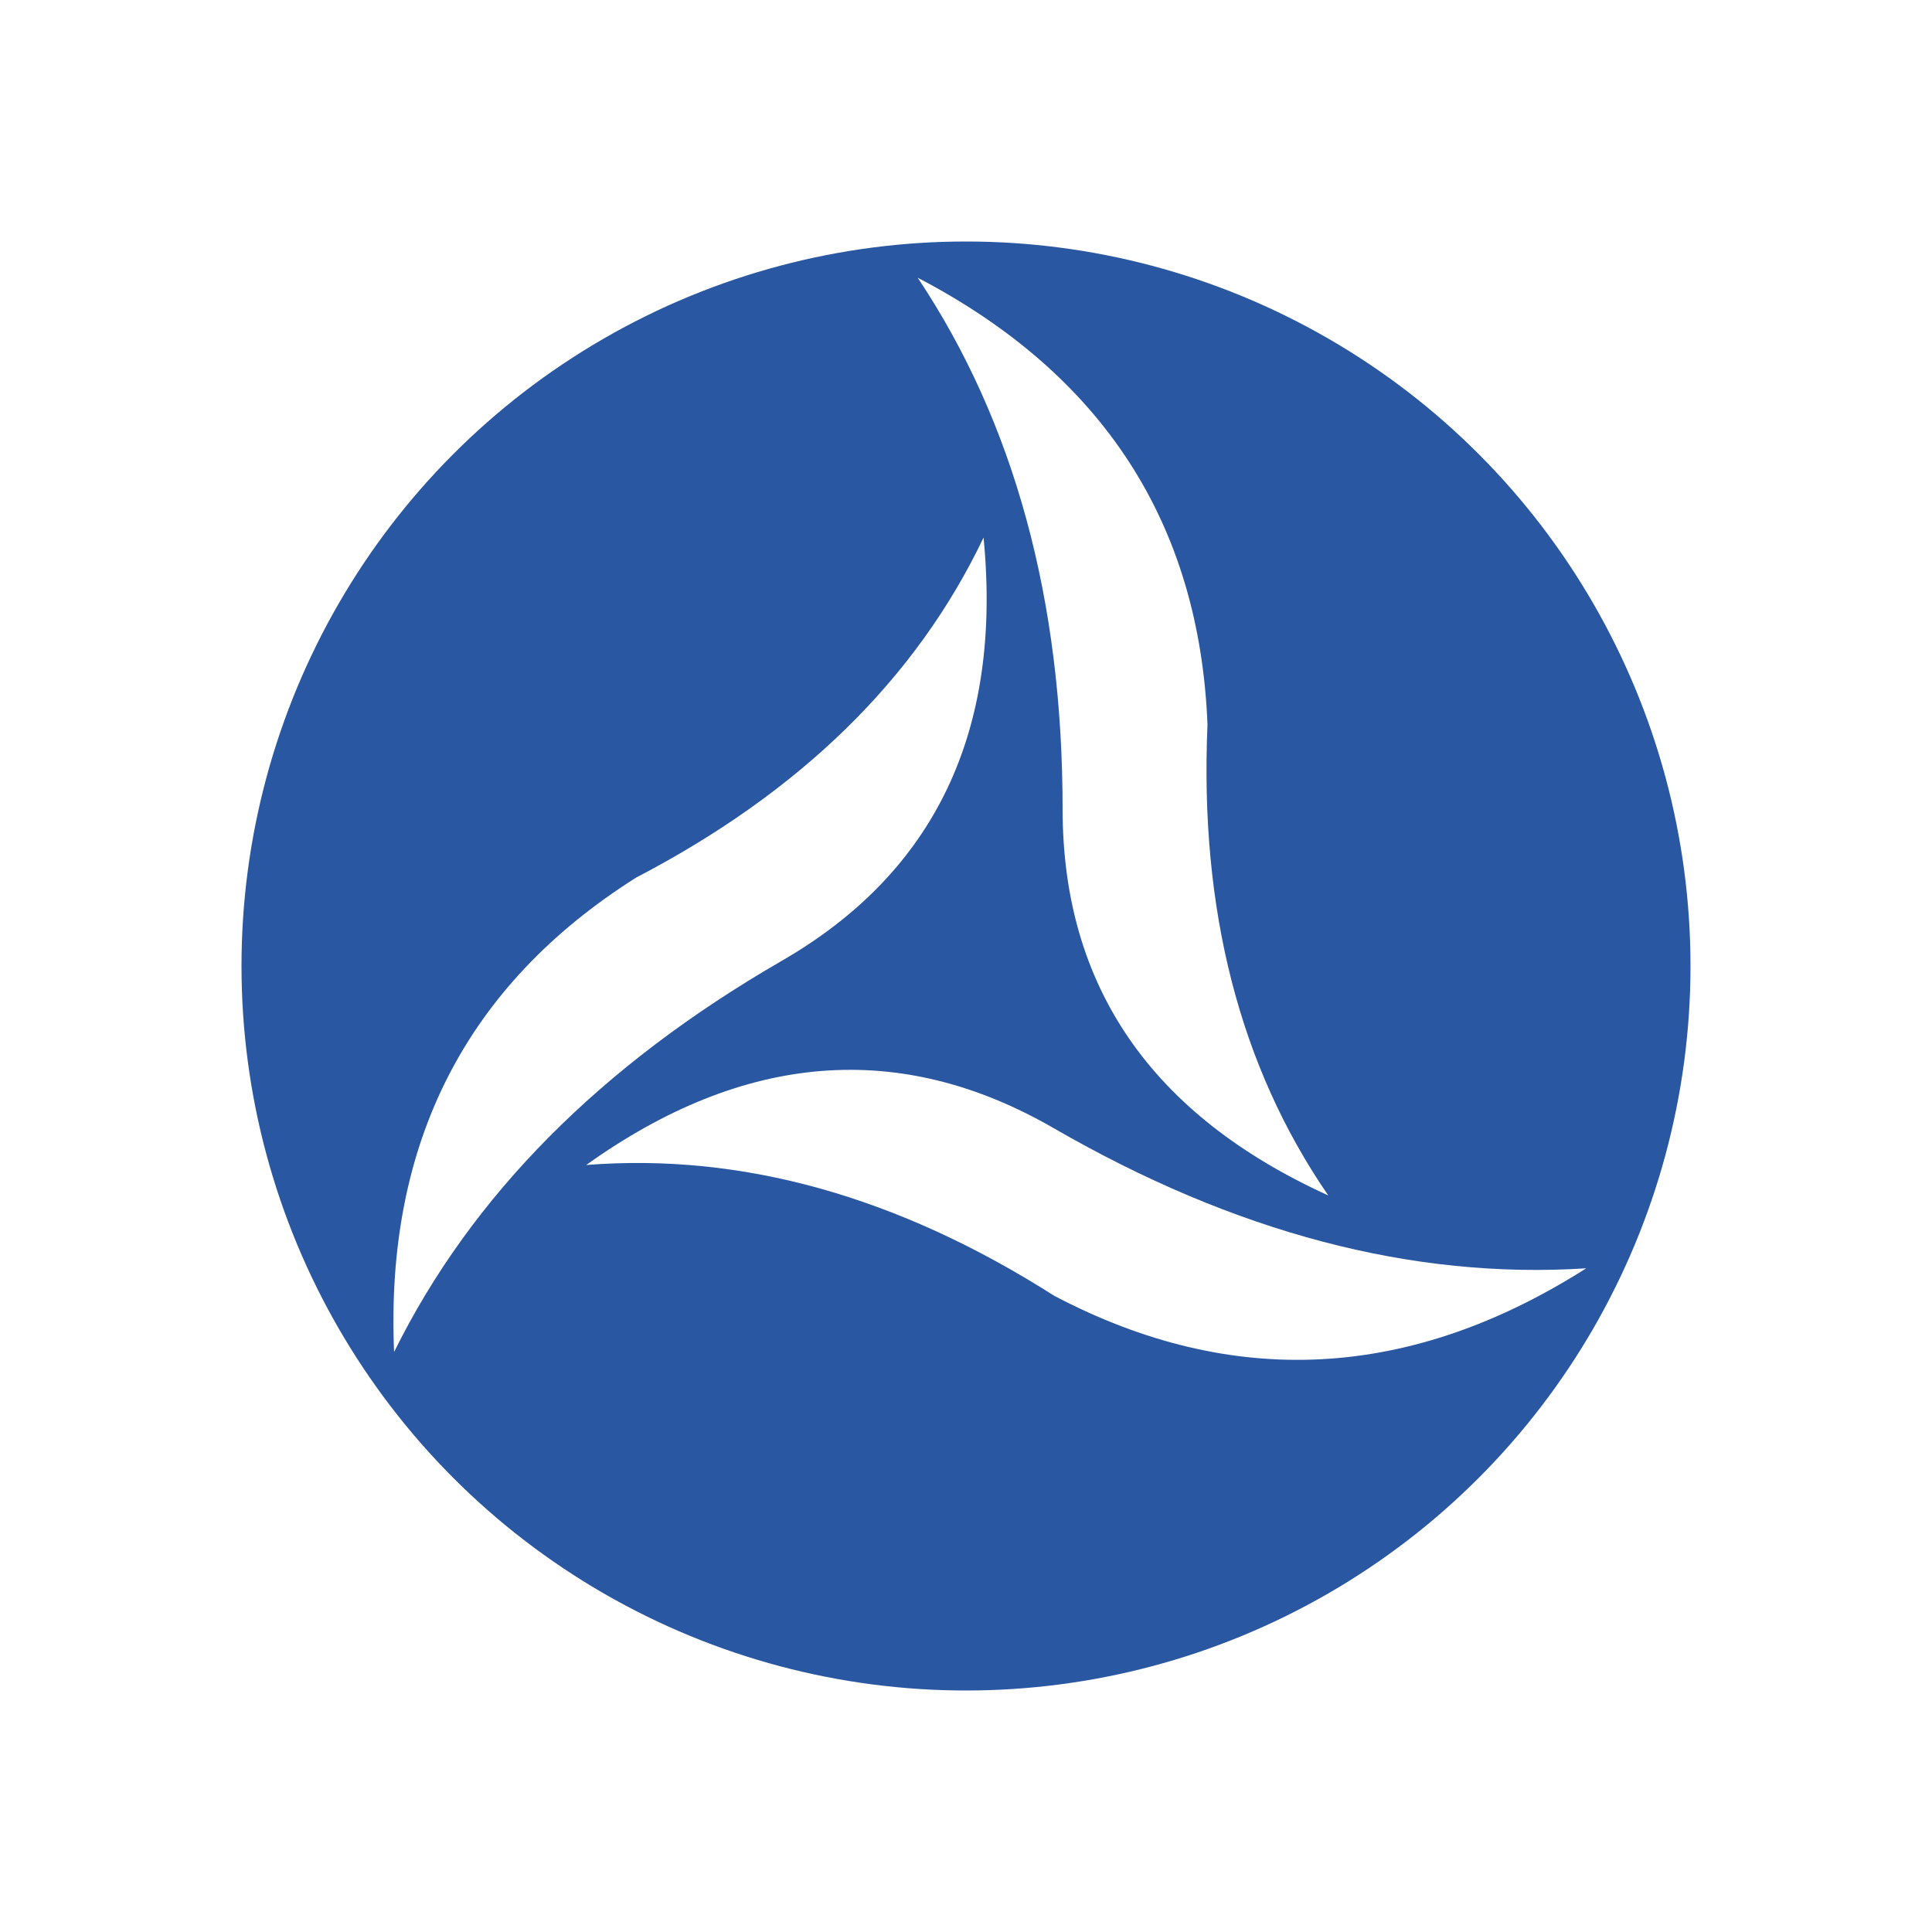 <?xml version="1.0"?>
<svg width="128" height="128" viewBox="0,0,128,128" xmlns="http://www.w3.org/2000/svg" version="1.1">
    <filter id="gaussBlur">
        <feGaussianBlur in="SourceGraphic" stdDeviation="6" />
    </filter>
    <circle id="glow" cx="64" cy="64" r="58" fill="white" filter="url(#gaussBlur)">
        <animate attributeName="opacity" dur="4s" values="1;.5;1" repeatCount="indefinite" />
    </circle>
    <g id="logo" transform="scale(.8) translate(16 16)">
        <circle cx="64" cy="64" r="60" fill="#2a57A1"></circle>
        <path id="wing"
            d="M 60 7  Q 83 19 84 44 Q 83 67 94 83 Q 72 73 72 51 Q 72 25 60 7 Z " fill="white" />
        <use href="#wing" transform="rotate(120 64 64)" />
        <use href="#wing" transform="rotate(240 64 64)" />
    </g>
</svg>